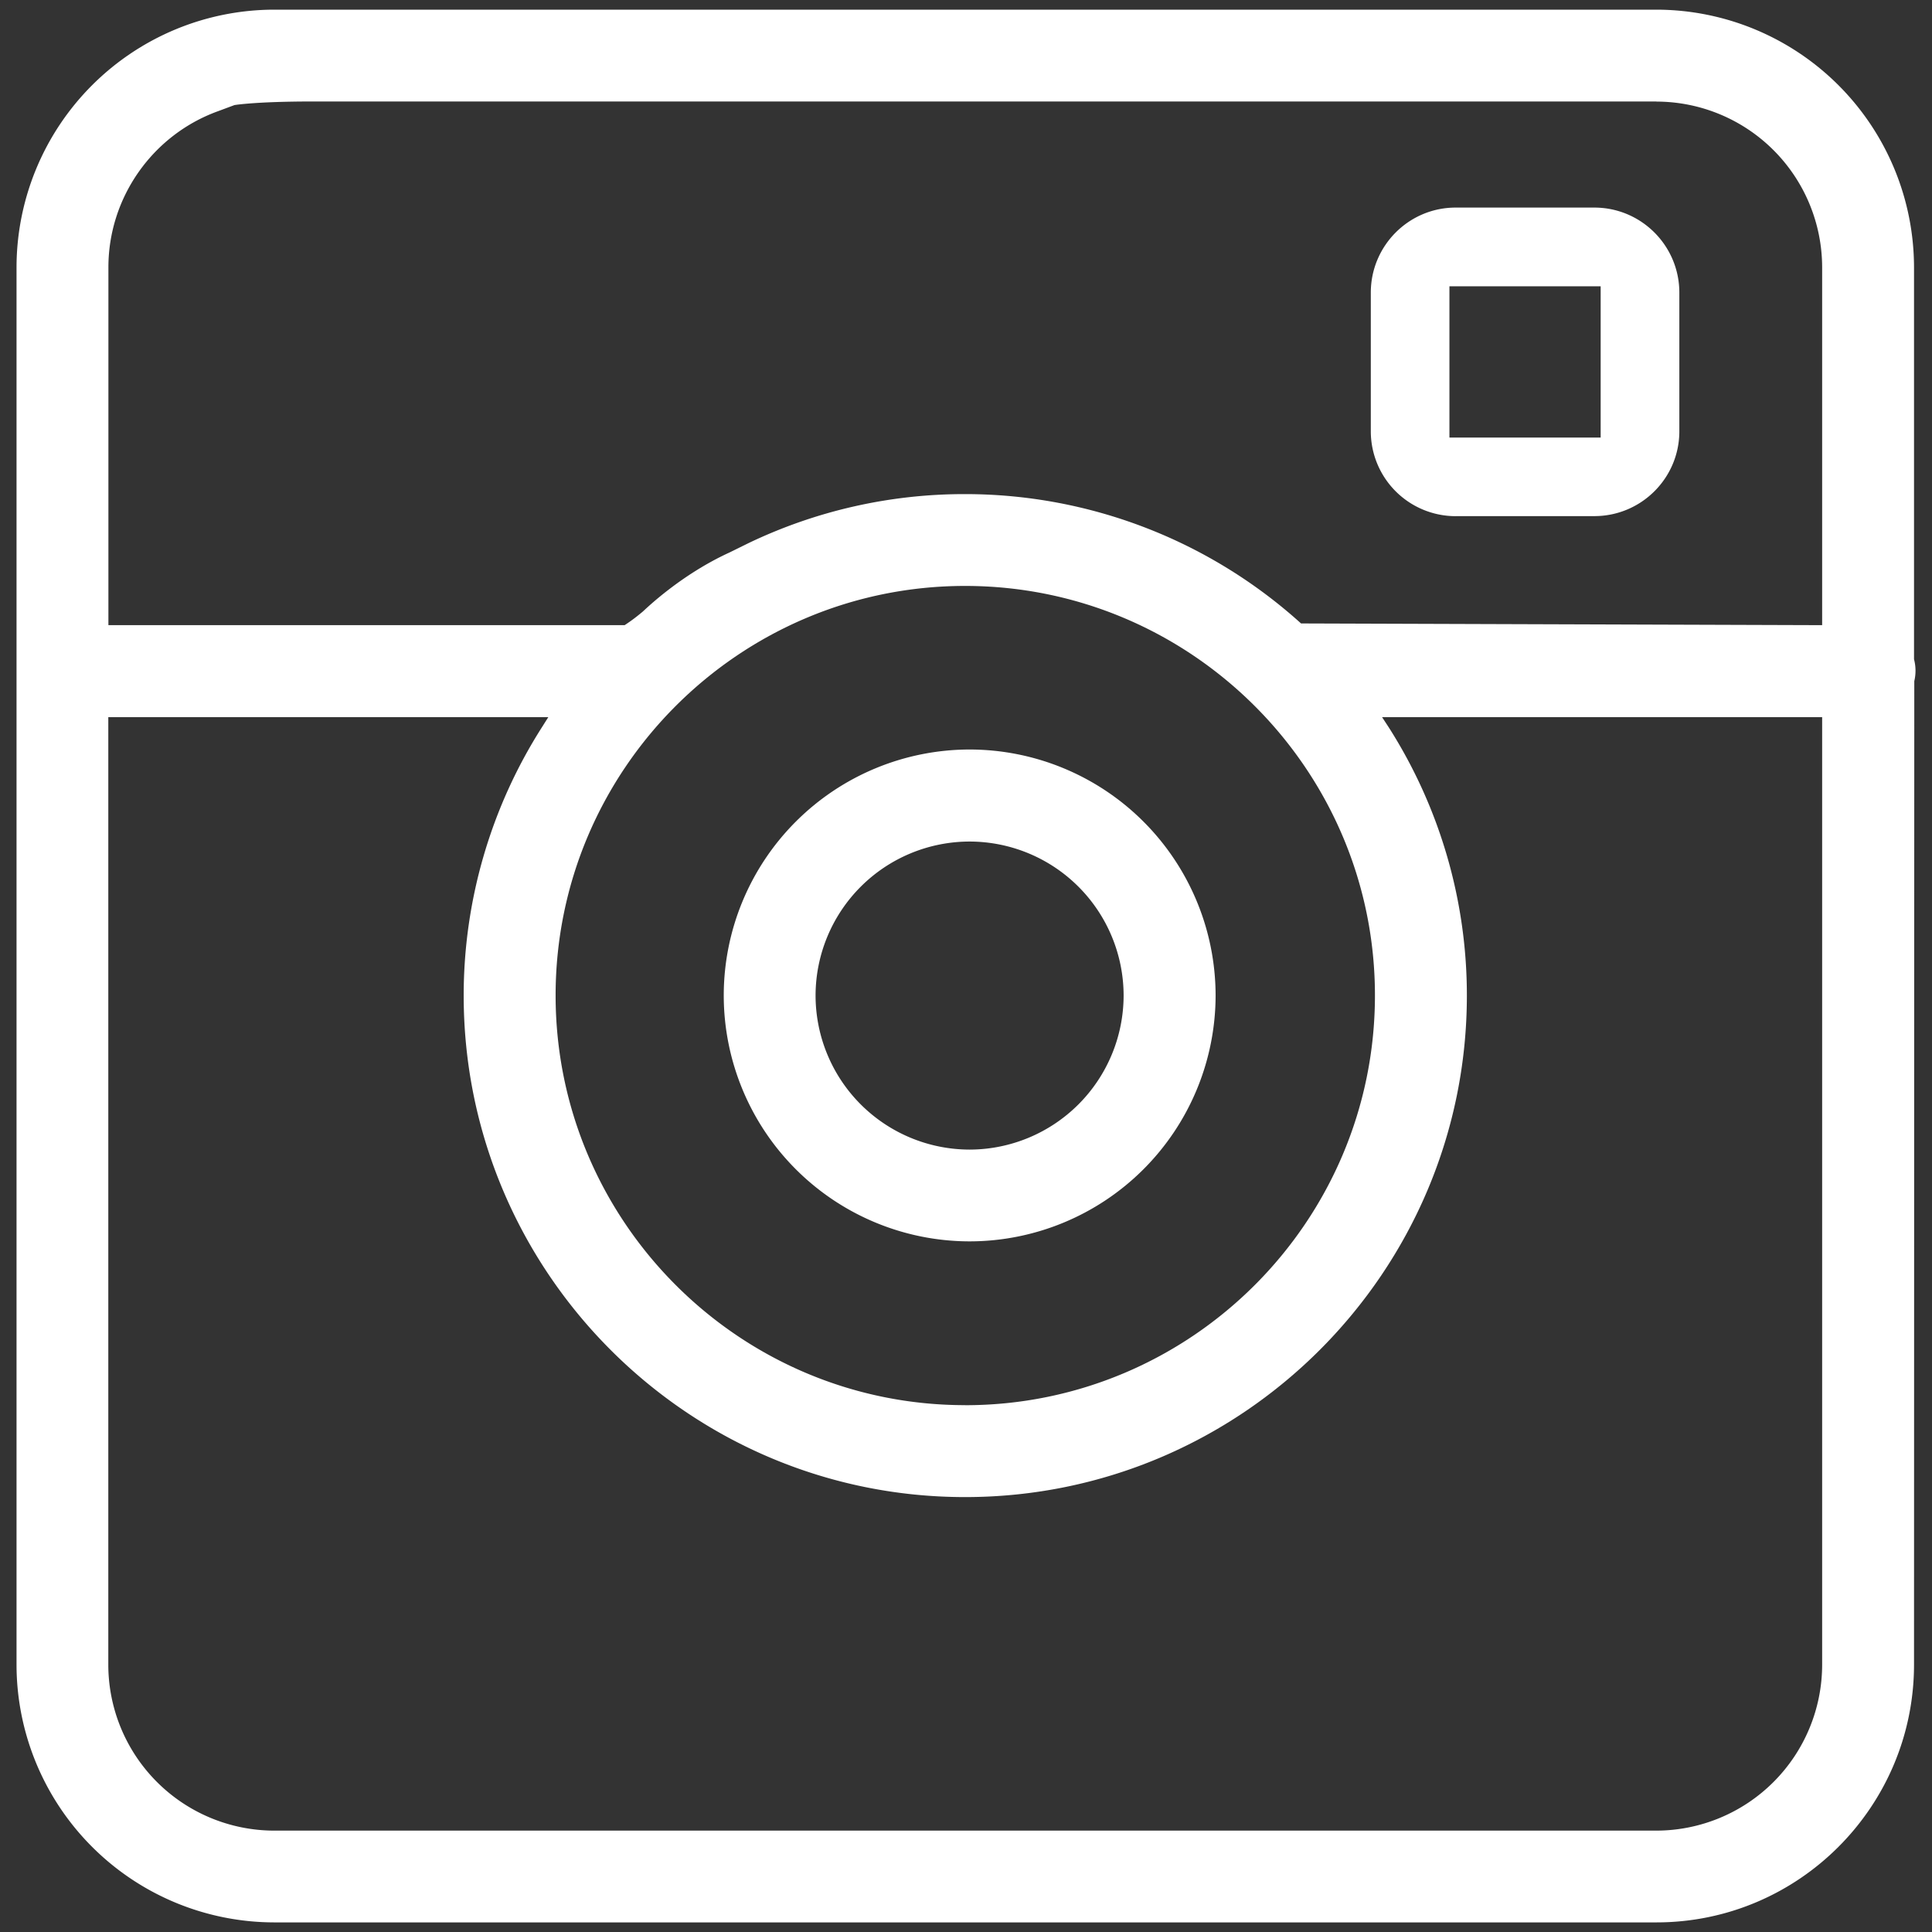 <svg width="36" height="36" fill="none" xmlns="http://www.w3.org/2000/svg"><rect width="100%" height="100%" fill="#333333" stroke="none"/><path d="M27.124 9.618a1.582 1.582 0 0 1-1.581-1.58V5.453c0-.875.709-1.585 1.581-1.585h2.584c.874 0 1.584.71 1.584 1.585v2.584c0 .872-.71 1.58-1.584 1.58h-2.584v.001Zm-.116-1.465h2.818V5.335h-2.818v2.818ZM18.067 13.966a4.586 4.586 0 0 0-4.581 4.582 4.586 4.586 0 0 0 4.58 4.583 4.588 4.588 0 0 0 4.585-4.583 4.588 4.588 0 0 0-4.584-4.582Zm0 7.455a2.874 2.874 0 0 1-2.87-2.872 2.873 2.873 0 0 1 2.87-2.868 2.873 2.873 0 0 1 2.87 2.868 2.875 2.875 0 0 1-2.87 2.872Z" fill="#fff"/><path d="M35.665 12.284V4.983a4.807 4.807 0 0 0-4.8-4.803H5.108a4.807 4.807 0 0 0-4.8 4.803v26.033a4.807 4.807 0 0 0 4.8 4.805h25.757c2.647 0 4.8-2.154 4.8-4.805l.005-18.324a.841.841 0 0 0-.005-.408Zm-4.8-10.391a3.092 3.092 0 0 1 3.088 3.088v6.668l-9.71-.032a9.33 9.33 0 0 0-6.262-2.41 9.303 9.303 0 0 0-4.035.914l-.351.173c-.91.416-1.556 1.047-1.62 1.104-.085.07-.176.146-.336.251H2.02V4.981c0-1.298.82-2.465 2.04-2.908l.309-.115c.003-.001.404-.067 1.444-.067h25.053v.002Zm-12.882 24.29c-4.207 0-7.63-3.425-7.63-7.635 0-4.206 3.423-7.63 7.63-7.63 4.21 0 7.637 3.424 7.637 7.63 0 4.211-3.425 7.636-7.637 7.636ZM2.019 13.363h8.198l-.12.19a9.3 9.3 0 0 0-1.457 4.996c0 5.154 4.191 9.347 9.343 9.347 5.155 0 9.35-4.193 9.35-9.347a9.29 9.29 0 0 0-1.457-4.998l-.123-.188h8.2v17.654a3.094 3.094 0 0 1-3.088 3.094H5.108a3.095 3.095 0 0 1-3.09-3.094V13.362Z" fill="#fff"/></svg>
